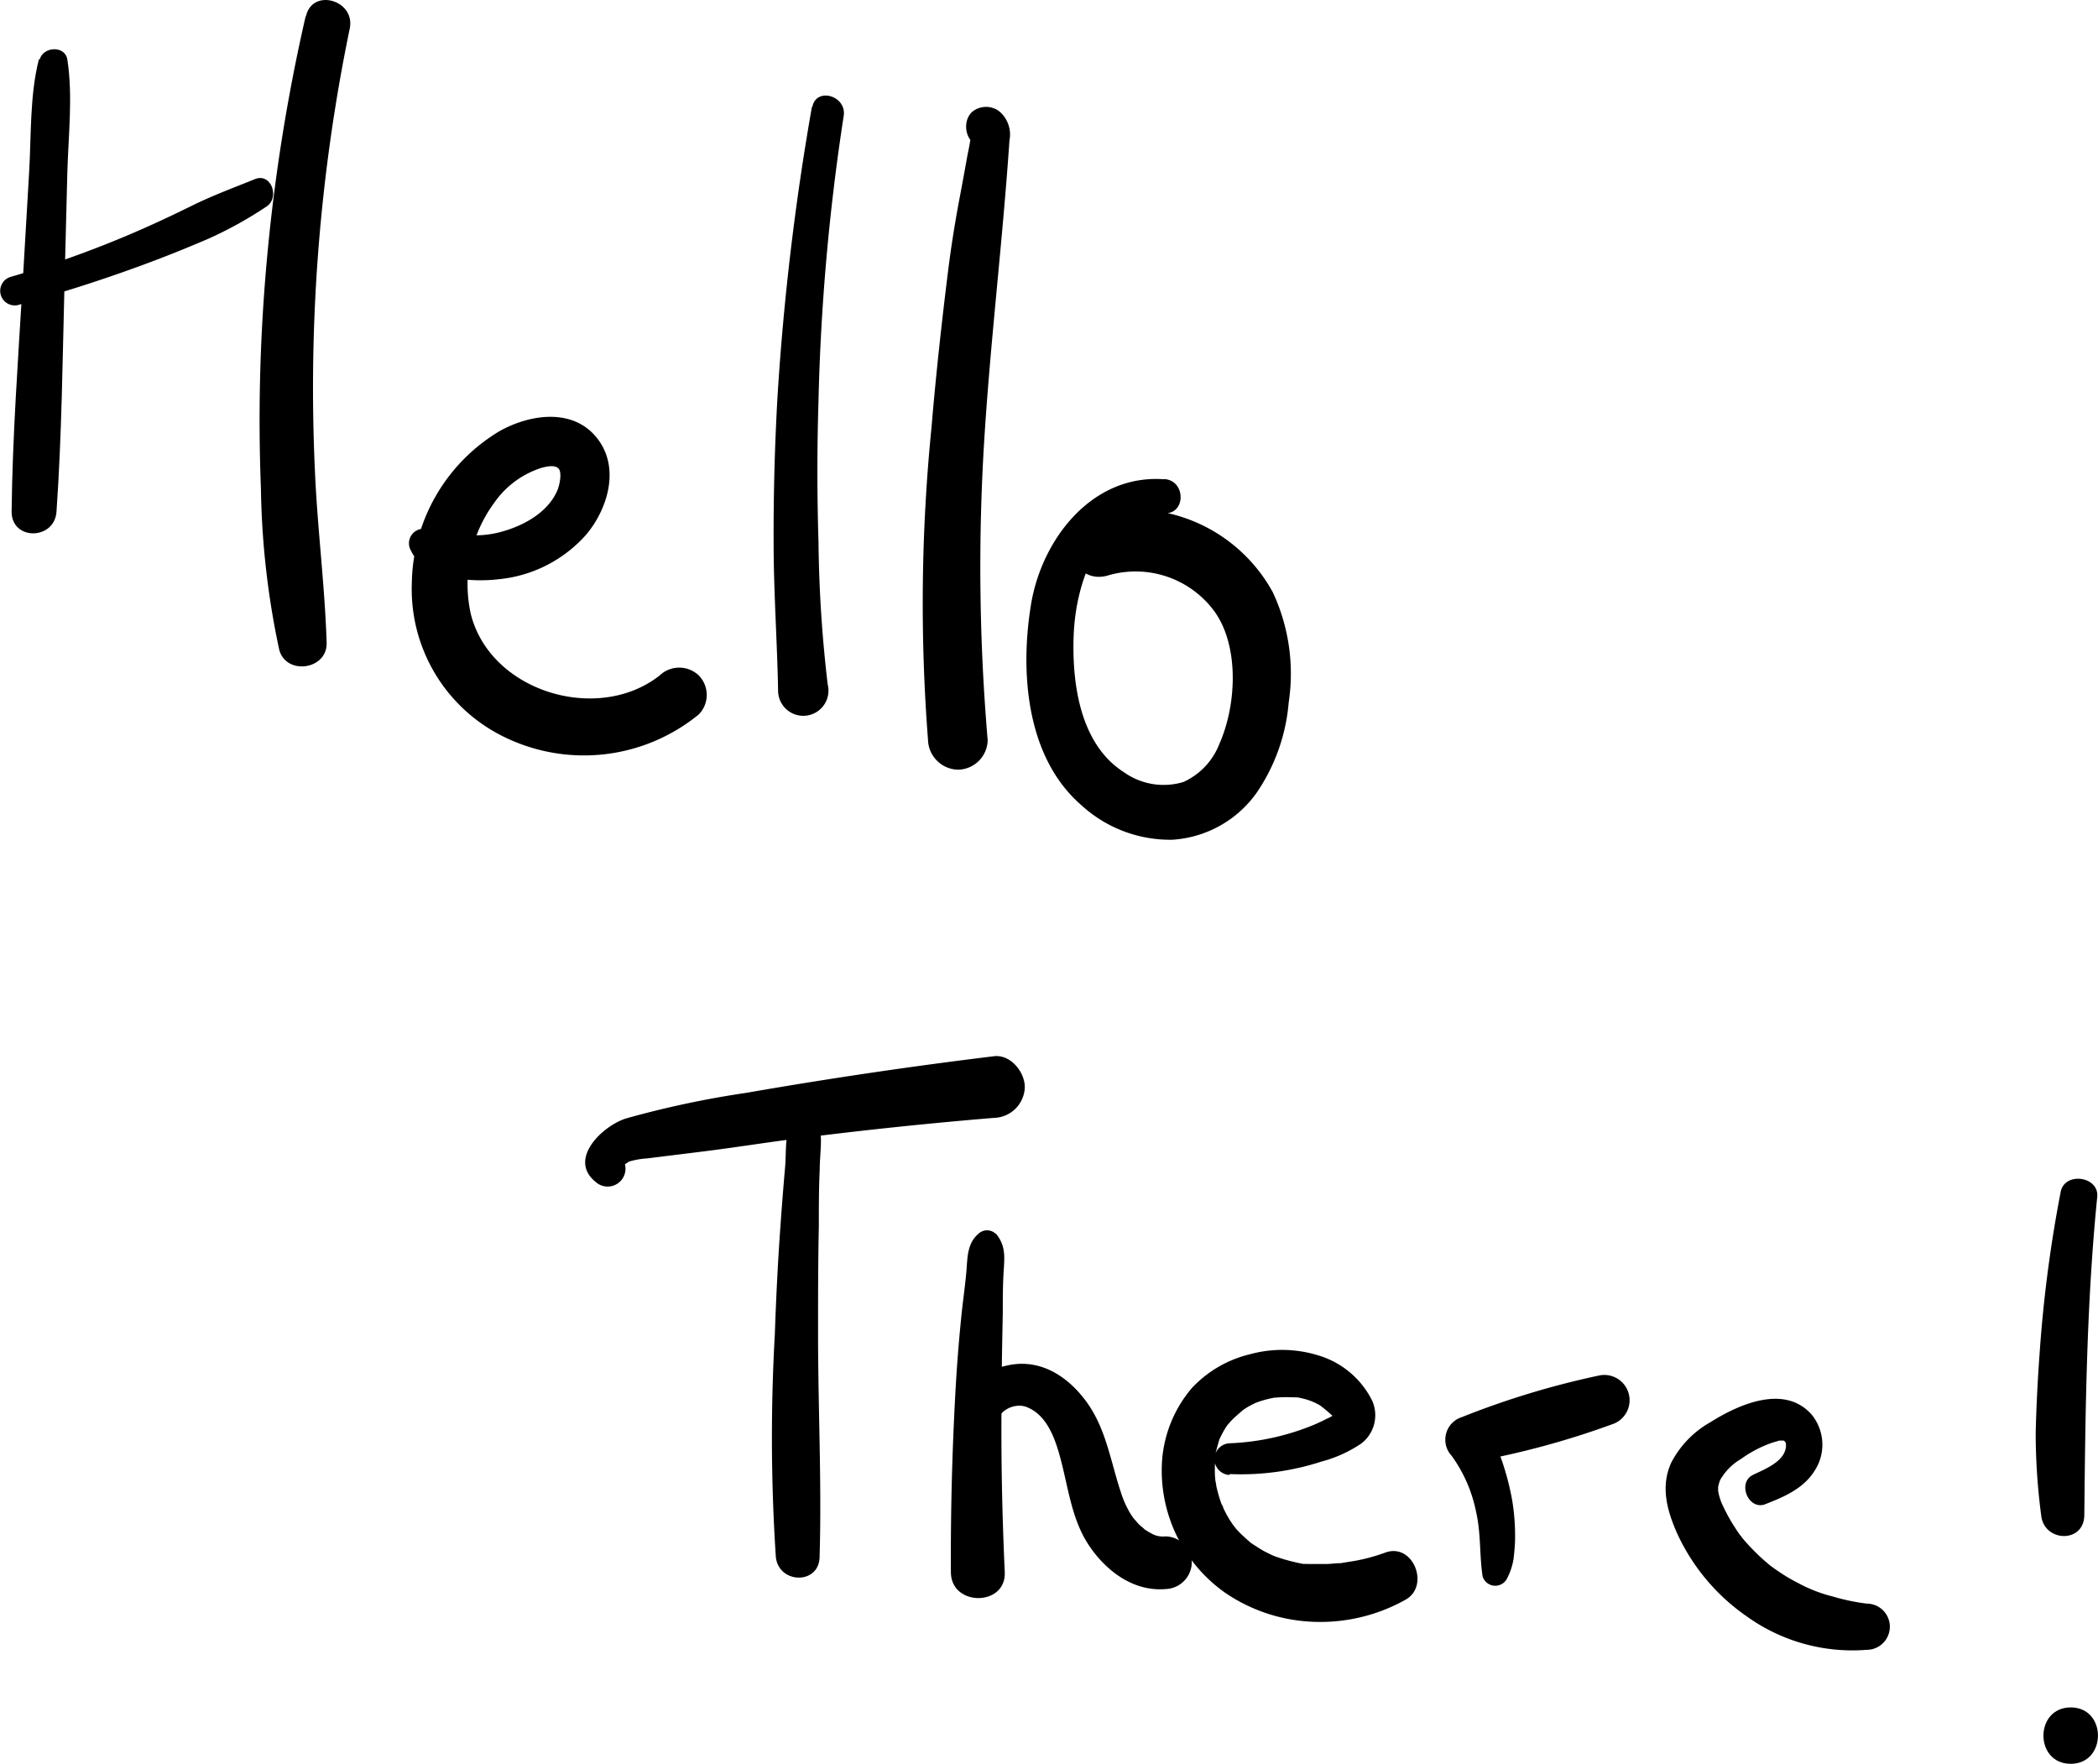 <svg xmlns="http://www.w3.org/2000/svg" viewBox="0 0 191.6 161.08"><g id="Calque_2" data-name="Calque 2"><g id="Layer_1" data-name="Layer 1"><path d="M3.56,5.39c-.85,3.28-.7,7-.9,10.34L2.06,26c-.41,6.91-.92,13.81-1,20.73,0,2.66,3.92,2.61,4.1,0,.48-6.9.55-13.82.73-20.73l.26-10.23c.09-3.38.52-7,0-10.34-.22-1.31-2.22-1.18-2.52,0Z"/><path d="M1.64,27.86c3.93-1.1,7.84-2.34,11.66-3.76,1.89-.7,3.75-1.45,5.6-2.24a35.8,35.8,0,0,0,5.44-3c1.22-.79.45-3.11-1.06-2.5-1.93.78-3.85,1.49-5.72,2.41s-3.49,1.68-5.27,2.45A96.82,96.82,0,0,1,.93,25.3a1.33,1.33,0,0,0,.71,2.56Z"/><path d="M27.91,1.5a166.32,166.32,0,0,0-4,28.78q-.36,7.17-.08,14.36a75.17,75.17,0,0,0,1.66,14.65c.58,2.41,4.41,1.91,4.34-.59-.15-4.78-.73-9.53-1-14.3-.25-4.62-.31-9.26-.17-13.88A161.71,161.71,0,0,1,31.94,2.61c.54-2.61-3.43-3.74-4-1.11Z"/><path d="M37.52,50.26c1.2,2.64,5.5,2.94,8,2.64a12.23,12.23,0,0,0,8-4.06c1.93-2.28,3.07-5.91,1.19-8.58-2.15-3.06-6.23-2.49-9.1-.88a16.45,16.45,0,0,0-8,13.89,15,15,0,0,0,8,13.81,16.56,16.56,0,0,0,18.2-1.83,2.54,2.54,0,0,0,0-3.57,2.59,2.59,0,0,0-3.56,0C54.63,66.12,44.8,63.2,43,56.09a12.57,12.57,0,0,1,2.14-10.18,8.31,8.31,0,0,1,4.37-3.2c.44-.11,1.12-.27,1.48.06s.13,1.52-.11,2.06c-.9,2.05-3.2,3.25-5.26,3.78a9.17,9.17,0,0,1-3.3.22c-1.26-.16-2.42-.69-3.66-.54a1.33,1.33,0,0,0-1.13,2Z"/><path d="M74.15,9.75A237.44,237.44,0,0,0,71,36.32q-.37,6.59-.35,13.17c0,4.55.33,9.08.41,13.63a2.3,2.3,0,1,0,4.53-.61,120.57,120.57,0,0,1-.84-13q-.2-6.47,0-12.92a200.86,200.86,0,0,1,2.3-26c.29-1.86-2.54-2.68-2.87-.79Z"/><path d="M89.84,10.61h-.15l1.15.66-.26,1.26-1.14.14.17,0-.9-.69c-.1-.52-.1-.48,0,.1a2.44,2.44,0,0,1-.07.46c-.06.64-.23,1.3-.34,1.93-.2,1.13-.41,2.25-.62,3.38-.44,2.3-.81,4.6-1.1,6.93-.59,4.74-1.11,9.49-1.51,14.25a161.83,161.83,0,0,0-.32,28.53,2.8,2.8,0,0,0,2.73,2.73A2.75,2.75,0,0,0,90.2,67.6a187.06,187.06,0,0,1-.32-27.3c.57-9.18,1.69-18.31,2.31-27.49a2.76,2.76,0,0,0-.94-2.65,2,2,0,0,0-2.46.05c-1.18,1.07-.38,3.63,1.4,3,1.32-.49,1.21-2.6-.35-2.57Z"/><path d="M106.32,43.77c-6.62-.49-11.21,5.52-12.17,11.48-1,6.14-.44,13.89,4.58,18.26a12,12,0,0,0,8.3,3.18,10.21,10.21,0,0,0,7.76-4.33,17.1,17.1,0,0,0,2.9-8.21,17.56,17.56,0,0,0-1.45-10.06A14.57,14.57,0,0,0,99.7,47c-3.55,1-2,6.63,1.53,5.54a8.93,8.93,0,0,1,9.5,3.06c2.45,3.09,2.26,8.65.64,12.31a6.33,6.33,0,0,1-3.28,3.5,6.24,6.24,0,0,1-5.45-.89c-4-2.55-4.74-8.07-4.59-12.42.16-4.81,2.32-11.57,8.27-11.23,2,.12,2-3,0-3.12Z"/><path d="M72.44,102c-.79,1.26-.62,3.13-.74,4.58-.15,1.72-.29,3.45-.41,5.18-.25,3.37-.41,6.74-.53,10.12a167,167,0,0,0,.09,20.26c.22,2.54,4,2.62,4,0,.2-6.75-.14-13.5-.14-20.26,0-3.29,0-6.58.07-9.87,0-1.73,0-3.46.08-5.19,0-1.57.39-3.37-.29-4.82a1.26,1.26,0,0,0-2.16,0Z"/><path d="M56.68,105.66l.06.88a.59.59,0,0,1,.24-.2c.16,0,.34-.21.5-.27a7.52,7.52,0,0,1,1.63-.28l4.6-.57c3-.36,6-.85,9-1.23q9-1.15,18.07-1.9a2.89,2.89,0,0,0,2.81-2.81c0-1.38-1.3-3-2.81-2.82q-11.34,1.38-22.6,3.34a88.06,88.06,0,0,0-11,2.34c-2.12.66-5.39,3.72-2.76,5.82a1.63,1.63,0,0,0,2.3-2.3Z"/><path d="M91.25,116.77a9.25,9.25,0,0,1,0-3,1.14,1.14,0,0,0-1.89-1.1c-1,.85-1,2.07-1.09,3.26s-.3,2.63-.44,3.94q-.41,3.94-.61,7.9-.42,7.89-.38,15.8c0,3.17,5.06,3.16,4.92,0-.24-5.27-.35-10.53-.29-15.8,0-2.63.06-5.27.11-7.9,0-1.31,0-2.62.09-3.94s.12-2.24-.71-3.26l-1.78,1.37a9.24,9.24,0,0,1,1.09,2.84c.15.55,1.1.46,1-.14Z"/><path d="M91.1,130.19c-.14-1.31,1.51-2.11,2.61-1.71,1.94.72,2.69,3,3.18,4.88.69,2.62,1,5.43,2.55,7.76s4.06,4.25,7,4a2.47,2.47,0,0,0,2.4-2.4,2.44,2.44,0,0,0-2.4-2.41,2.1,2.1,0,0,1-1.12-.18,7.27,7.27,0,0,1-.85-.5c.25.18-.4-.36-.47-.43s-.59-.69-.44-.49a6.4,6.4,0,0,1-.42-.64,9,9,0,0,1-.79-1.83c-.93-2.81-1.35-5.8-3.15-8.25s-4.4-4-7.37-3.25a5.23,5.23,0,0,0-4.11,5.91c.34,1.88,3.59,1.48,3.37-.46Z"/><path d="M112.34,134.62a23.81,23.81,0,0,0,8.34-1.14,12,12,0,0,0,3.64-1.65,3.26,3.26,0,0,0,1-3.9,8.06,8.06,0,0,0-5-4.17,11.1,11.1,0,0,0-6.18-.08,10.66,10.66,0,0,0-5.3,3.09,11.53,11.53,0,0,0-2.71,6.56,13.66,13.66,0,0,0,5.8,12.16,15.32,15.32,0,0,0,8,2.62,15.89,15.89,0,0,0,8.4-2c2.31-1.24.73-5.26-1.82-4.32a16.78,16.78,0,0,1-2.8.76l-1.31.21c.11,0,.44,0-.1,0-.35,0-.7.06-1.05.07s-.88,0-1.32,0l-.53,0c-.83-.05.47.11-.34,0a16.68,16.68,0,0,1-2.77-.75c.4.15-.12-.05-.21-.1s-.39-.19-.58-.29c-.39-.21-.75-.45-1.12-.69-.67-.44.29.29-.26-.2-.12-.1-.24-.2-.35-.31a10.47,10.47,0,0,1-1-1c.34.4-.14-.2-.17-.24l-.26-.39a10.51,10.51,0,0,1-.62-1.14c0-.1-.25-.57-.08-.15-.09-.22-.17-.44-.24-.67a12.54,12.54,0,0,1-.33-1.24c0-.19-.08-.39-.11-.58.09.55,0-.21,0-.27a11.2,11.2,0,0,1,0-1.16c0-.15,0-.3,0-.46,0-.71-.13.43,0-.26.11-.46.23-.89.36-1.34.2-.68-.11.2.06-.18.08-.17.17-.35.26-.52a7,7,0,0,1,.59-.93c-.31.4.14-.13.17-.17l.3-.3.47-.42s.54-.44.18-.17a6.4,6.4,0,0,1,.89-.57s.64-.31.24-.14l.4-.15a8.91,8.91,0,0,1,1.12-.32l.52-.11c-.4.07.29,0,.38,0a11,11,0,0,1,1.15,0l.41,0c-.42,0,.25,0,.27.06a5.58,5.58,0,0,1,1.81.67,14.32,14.32,0,0,1,1.3,1.1s.08-.26,0-.24a3.85,3.85,0,0,1-.72.39,15.32,15.32,0,0,1-1.6.72,22.46,22.46,0,0,1-7.28,1.5,1.45,1.45,0,0,0,0,2.89Z"/><path d="M137.58,144.25a5.92,5.92,0,0,0,.65-1.91c.06-.53.11-1.06.13-1.59a20,20,0,0,0-.24-3.62,24.06,24.06,0,0,0-2.23-6.74l-1.27,3.1a76.3,76.3,0,0,0,12.59-3.41,2.31,2.31,0,0,0-1.23-4.45,76.73,76.73,0,0,0-12.48,3.79,2.16,2.16,0,0,0-.93,3.53,13.06,13.06,0,0,1,2.23,5.1c.46,2,.3,3.94.6,5.92a1.21,1.21,0,0,0,2.18.28Z"/><path d="M161.16,137.39c1.7-.66,3.48-1.4,4.51-3a4.35,4.35,0,0,0-.17-5.14c-2.47-2.9-6.71-1-9.31.64a9,9,0,0,0-3.55,3.66c-1,2.15-.42,4.32.48,6.39a18.72,18.72,0,0,0,6.48,7.73,16.53,16.53,0,0,0,10.88,3,2.11,2.11,0,0,0,0-4.22,19.42,19.42,0,0,1-3.14-.66,13.32,13.32,0,0,1-3.07-1.19,16.84,16.84,0,0,1-1.49-.85l-.65-.44-.32-.23c-.18-.13.05.06-.23-.18a19.12,19.12,0,0,1-2.51-2.5c-.17-.22,0-.07,0,0l-.31-.42c-.15-.22-.29-.44-.43-.66a14.9,14.9,0,0,1-.89-1.61,5.18,5.18,0,0,1-.53-1.54c0-.1,0-.68,0-.34,0-.12.06-.24.08-.36s.19-.52.06-.23a5.19,5.19,0,0,1,1.95-2,11,11,0,0,1,2.83-1.48l.67-.2c.12,0,.5,0,.4,0,.19.11.23.31.2.58-.14,1.37-2,2.06-3,2.55-1.48.71-.43,3.28,1.13,2.68Z"/><path d="M188.19,108.86a121.3,121.3,0,0,0-1.92,14.71q-.27,3.63-.36,7.28a57.6,57.6,0,0,0,.5,7.53c.25,2.47,3.91,2.59,3.94,0,.1-9.72.21-19.39,1.18-29.07.19-1.9-3-2.33-3.34-.45Z"/><path d="M189.11,161.08c3.31,0,3.32-5.15,0-5.15s-3.33,5.15,0,5.15Z"/></g></g></svg>